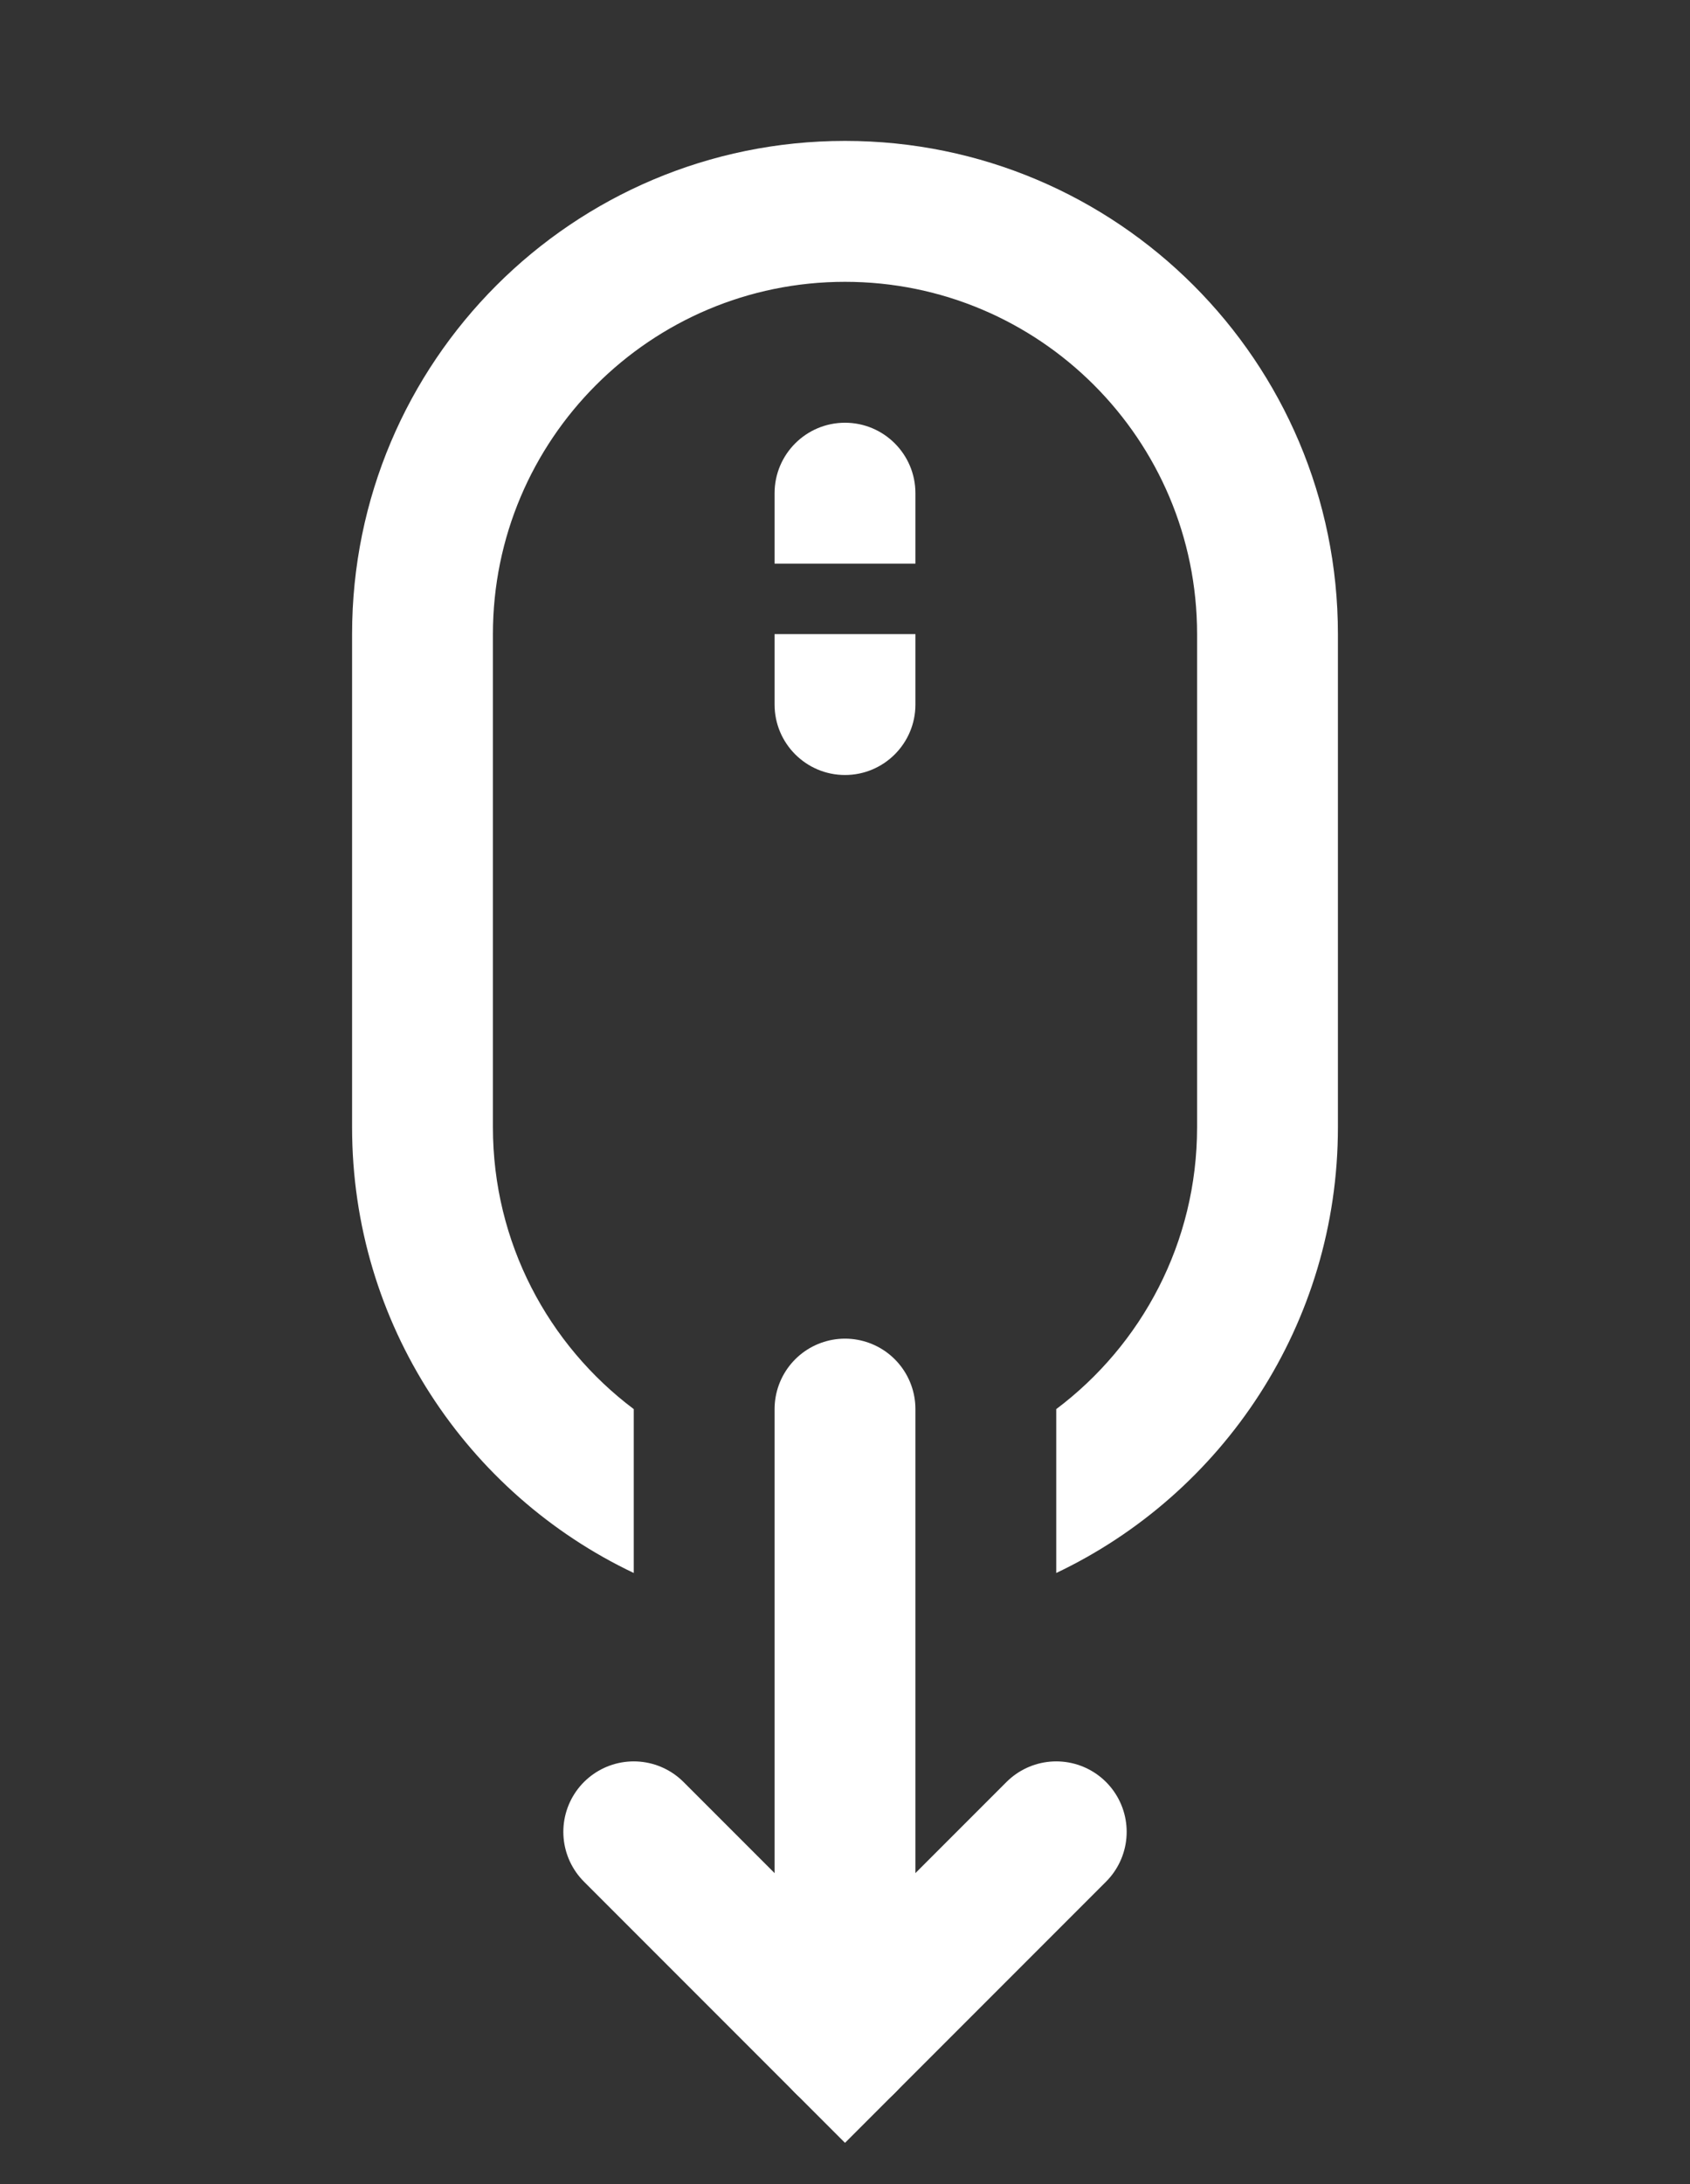 <svg width="24" height="31" viewBox="0 0 24 31" fill="none" xmlns="http://www.w3.org/2000/svg">
<rect x="0" y="0" width="24" height="31" fill="#333333" stroke="none"/>
<path fill-rule="evenodd" clip-rule="evenodd" d="M17 9V16C17 17.636 16.214 19.088 15 20V22.326C17.365 21.203 19 18.792 19 16V9C19 5.134 15.866 2 12 2C8.134 2 5 5.134 5 9V16C5 18.792 6.635 21.203 9 22.326V20C7.786 19.088 7 17.636 7 16V9C7 6.239 9.239 4 12 4C14.761 4 17 6.239 17 9Z" fill="white"/>
<path fill-rule="evenodd" clip-rule="evenodd" d="M12 6C11.448 6 11 6.448 11 7V8H13V7C13 6.448 12.552 6 12 6ZM13 9H11V10C11 10.552 11.448 11 12 11C12.552 11 13 10.552 13 10V9Z" fill="white"/>
<path d="M12 20V29" stroke="white" stroke-width="2" stroke-linecap="round"/>
<path d="M15 26L12 29L9 26" stroke="white" stroke-width="2" stroke-linecap="round"/>
</svg>
